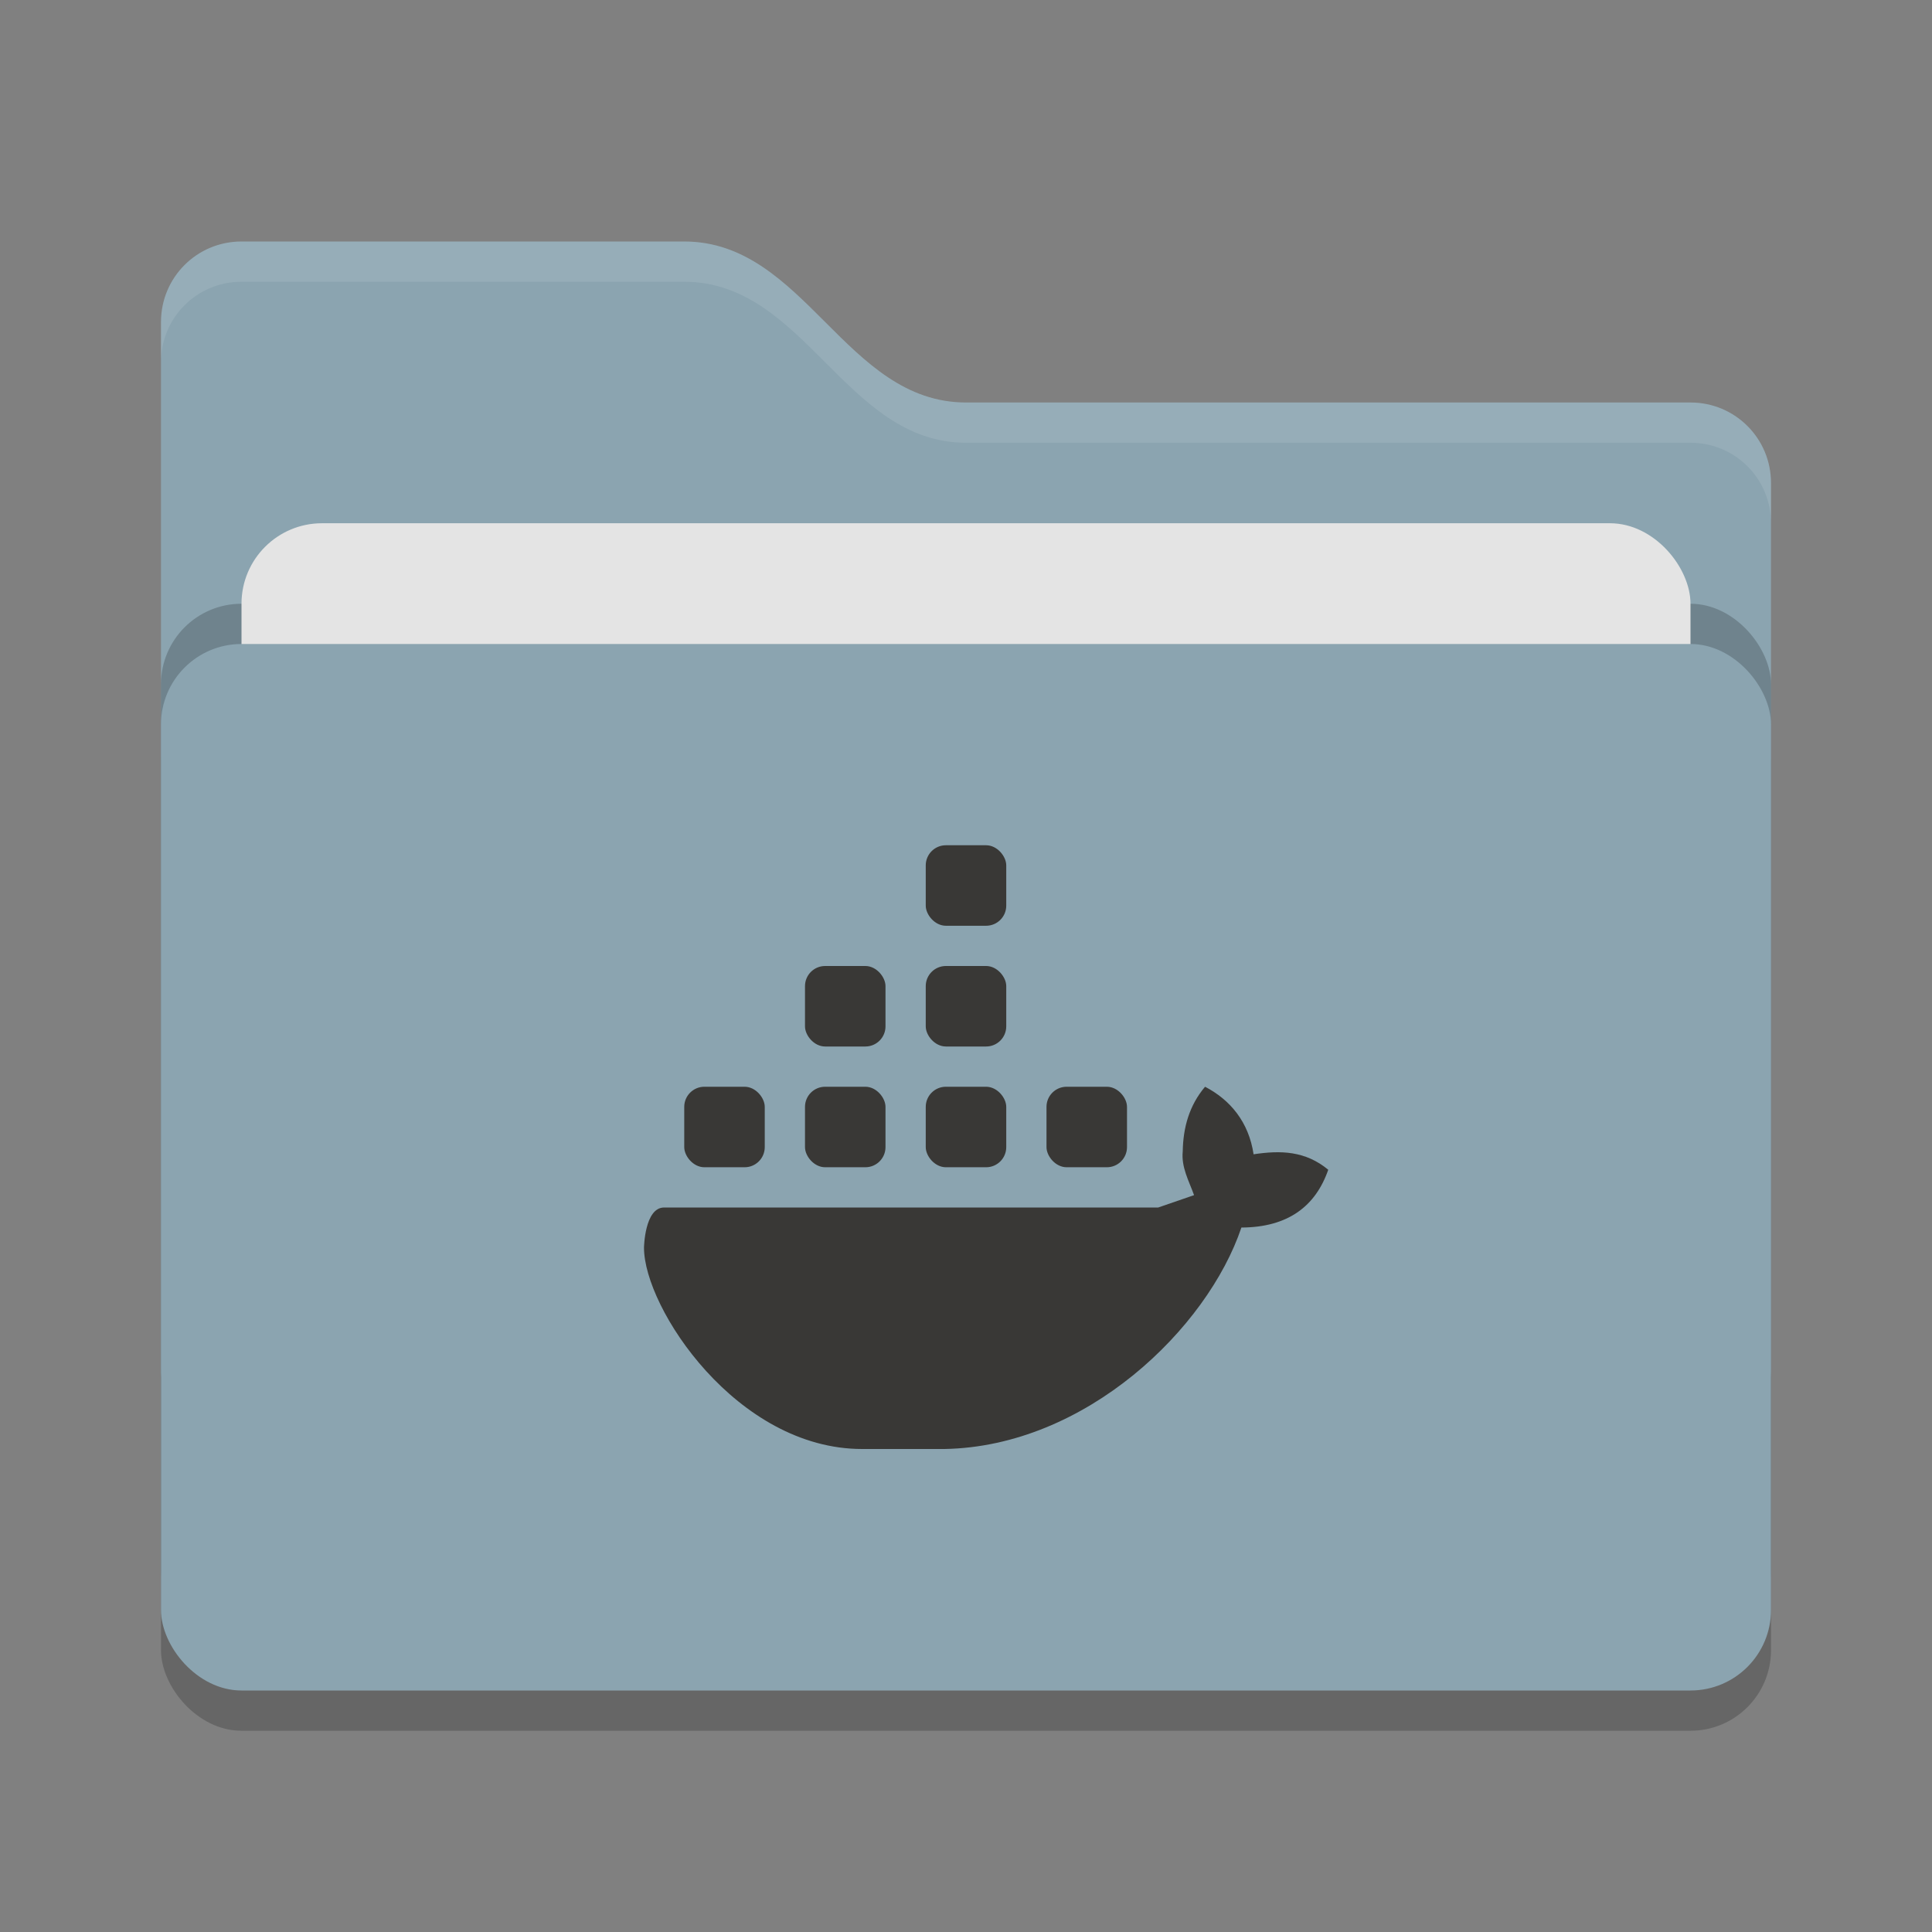 <svg xmlns="http://www.w3.org/2000/svg" width="48" height="48" version="1">
 <rect width="100%" height="100%" fill="#808080" stroke="none"/>
 <rect style="opacity:0.2" width="40" height="26" x="4" y="17" rx="2" ry="2"/>
 <path style="fill:#8ba4b0" d="M 4,34 C 4,35.108 4.892,36 6,36 H 42 C 43.108,36 44,35.108 44,34 V 12 C 44,10.892 43.108,10 42,10 H 24 C 21,10 20,6 17,6 H 6 C 4.892,6 4,6.892 4,8"/>
 <rect style="opacity:0.2" width="40" height="26" x="4" y="15" rx="2" ry="2"/>
 <rect style="fill:#e4e4e4" width="36" height="16" x="6" y="13" rx="2" ry="2"/>
 <rect style="fill:#8ba4b0" width="40" height="26" x="4" y="16" rx="2" ry="2"/>
 <path style="opacity:0.1;fill:#ffffff" d="M 6,6 C 4.892,6 4,6.892 4,8 V 9 C 4,7.892 4.892,7 6,7 H 17 C 20,7 21,11 24,11 H 42 C 43.108,11 44,11.892 44,13 V 12 C 44,10.892 43.108,10 42,10 H 24 C 21,10 20,6 17,6 Z"/>
 <g>
  <path style="fill:#393836" class="ColorScheme-Text" d="M 29.939,27 C 29.545,27.467 29.395,28.014 29.385,28.604 29.345,29 29.538,29.337 29.666,29.693 L 28.775,30 H 16.5 C 16.014,30 16,31 16,31 16,32.496 18.305,36 21.418,36 H 23.463 C 26.98,35.94 30,33 30.842,30.498 32,30.493 32.685,29.969 33,29.062 32.431,28.592 31.82,28.576 31.145,28.678 31.025,27.876 30.565,27.325 29.939,27 Z"/>
  <rect style="fill:#393836" class="ColorScheme-Text" width="2" height="2" x="23" y="27" rx=".5" ry=".5"/>
  <rect style="fill:#393836" class="ColorScheme-Text" width="2" height="2" x="20" y="27" rx=".5" ry=".5"/>
  <rect style="fill:#393836" class="ColorScheme-Text" width="2" height="2" x="17" y="27" rx=".5" ry=".5"/>
  <rect style="fill:#393836" class="ColorScheme-Text" width="2" height="2" x="20" y="24" rx=".5" ry=".5"/>
  <rect style="fill:#393836" class="ColorScheme-Text" width="2" height="2" x="23" y="24" rx=".5" ry=".5"/>
  <rect style="fill:#393836" class="ColorScheme-Text" width="2" height="2" x="23" y="21" rx=".5" ry=".5"/>
  <rect style="fill:#393836" class="ColorScheme-Text" width="2" height="2" x="26" y="27" rx=".5" ry=".5"/>
 </g>
</svg>

